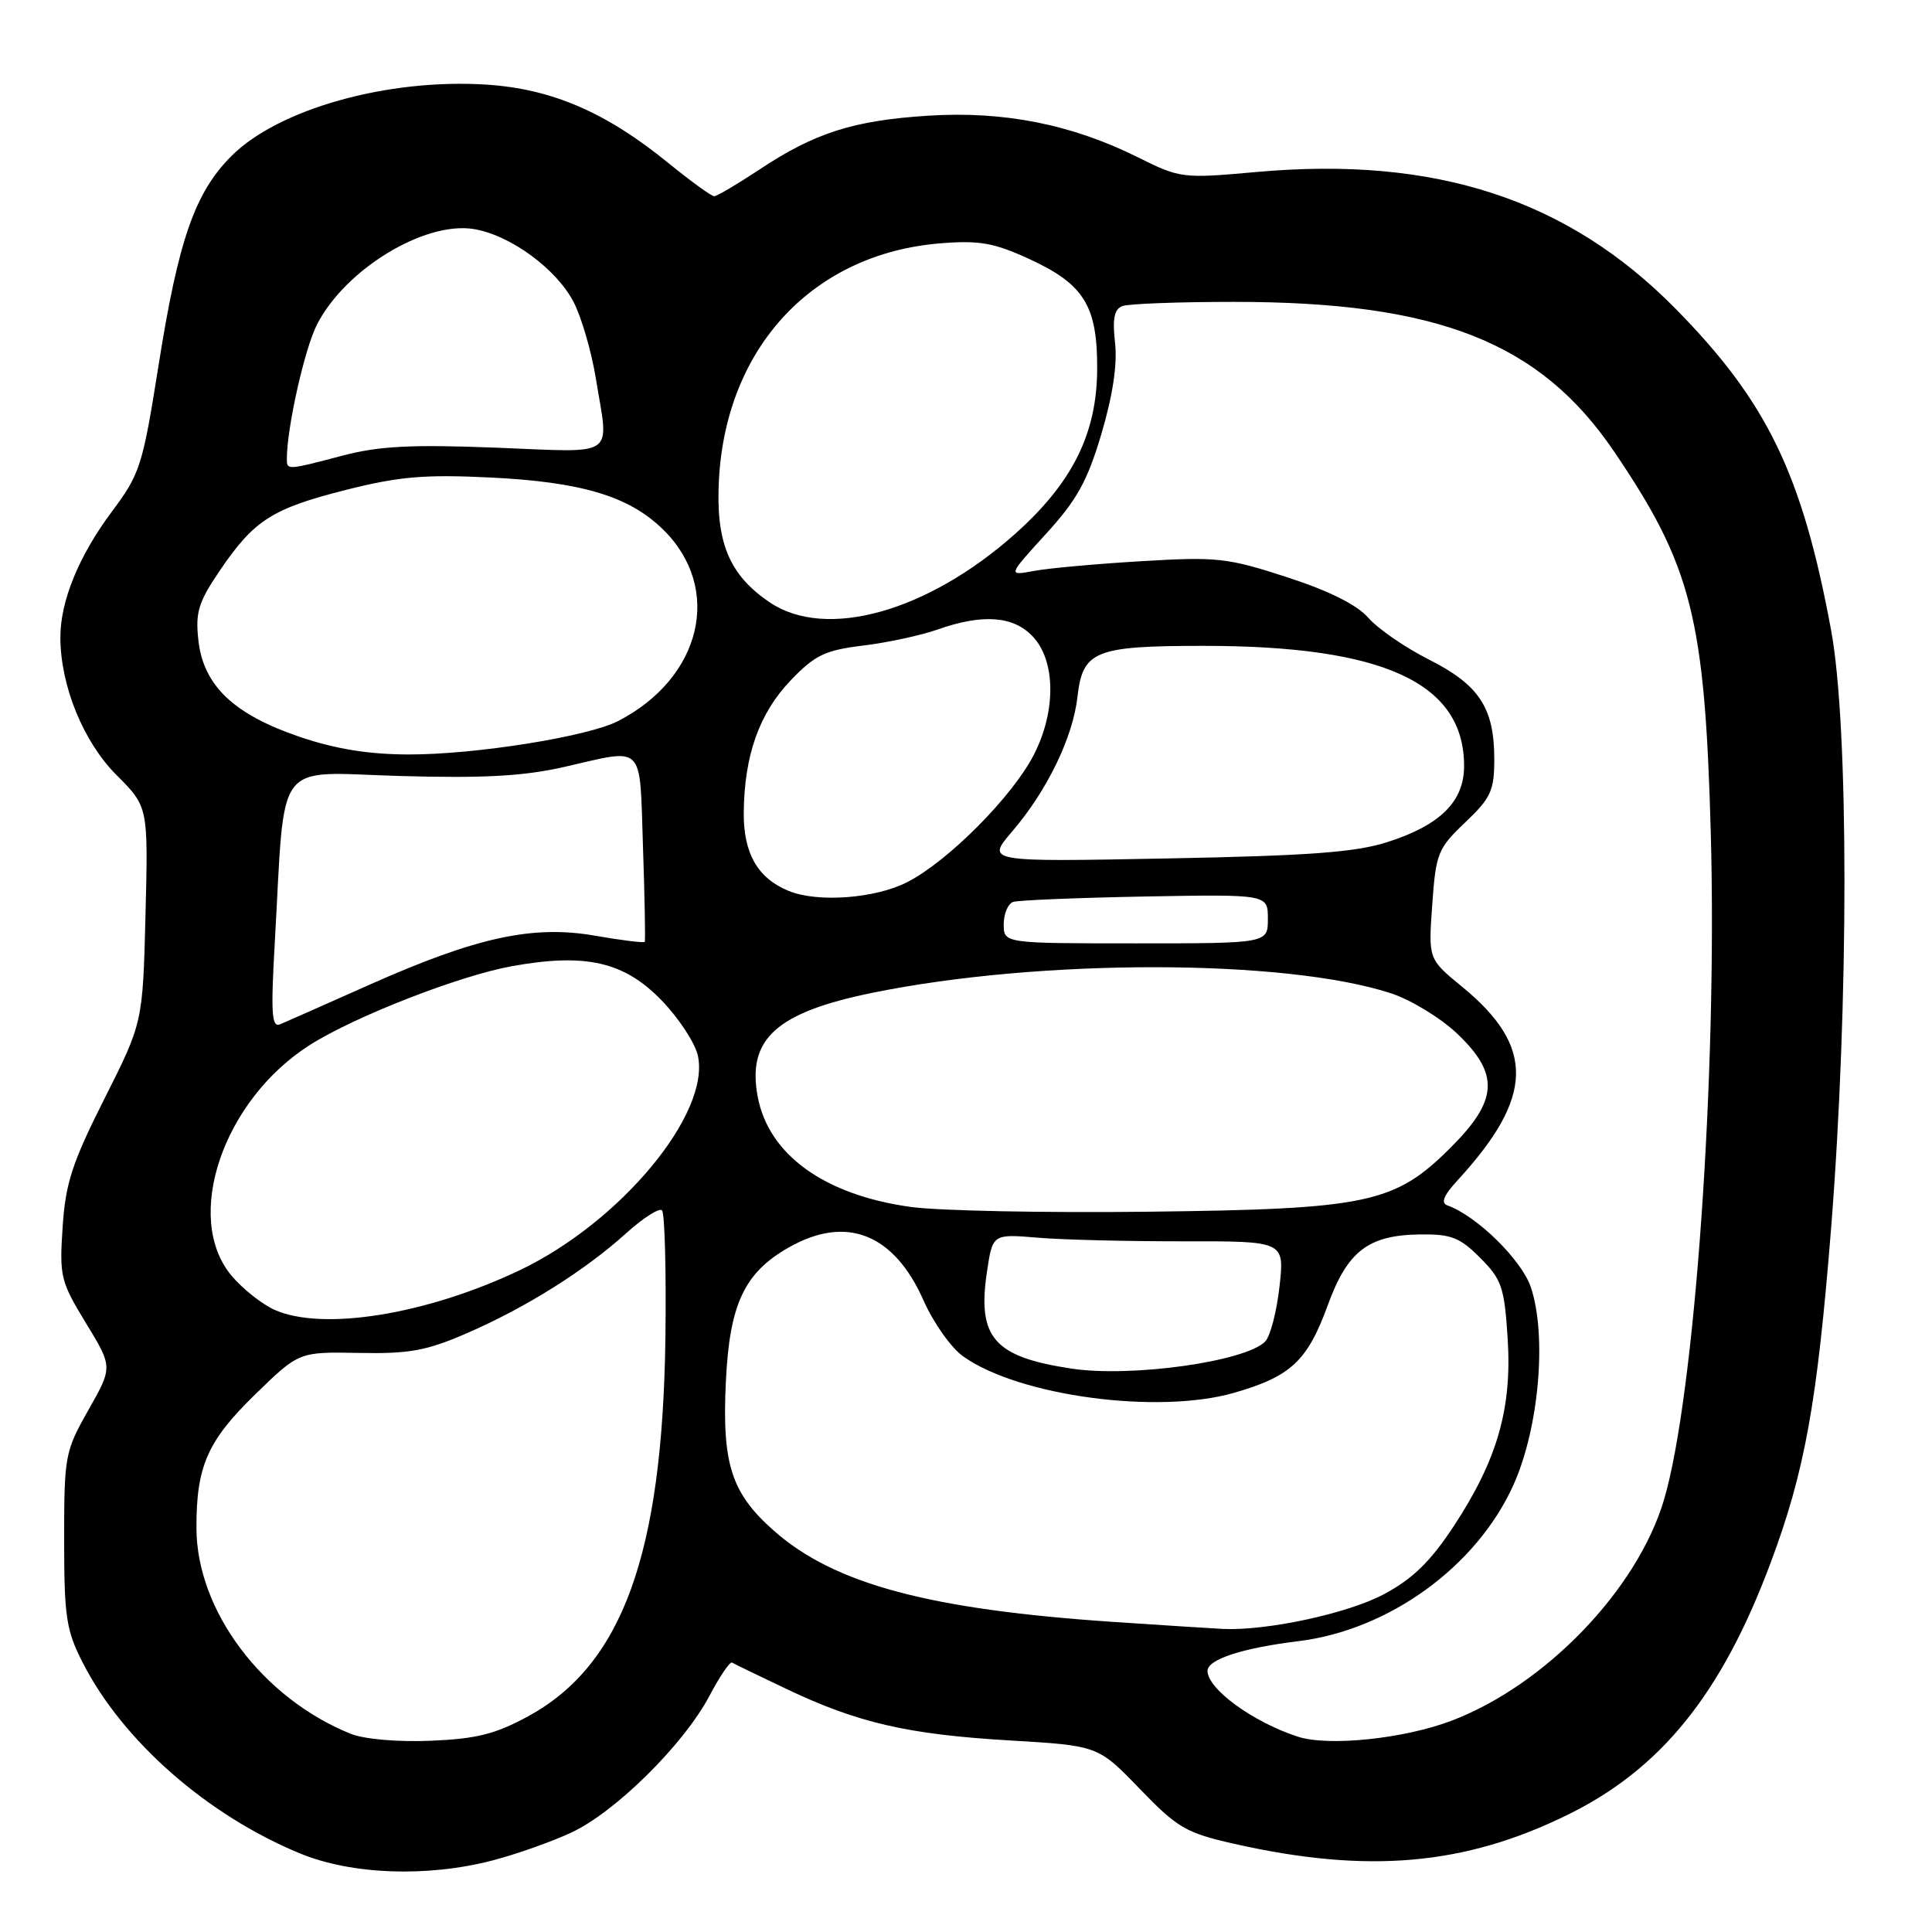 <?xml version="1.0" encoding="UTF-8" standalone="no"?>
<!DOCTYPE svg PUBLIC "-//W3C//DTD SVG 1.1//EN" "http://www.w3.org/Graphics/SVG/1.1/DTD/svg11.dtd" >
<svg xmlns="http://www.w3.org/2000/svg" xmlns:xlink="http://www.w3.org/1999/xlink" version="1.1" viewBox="0 0 256 256">
 <g >
 <path fill="currentColor"
d=" M 65.25 246.52 C 68.37 245.71 73.08 244.05 75.71 242.82 C 81.53 240.12 90.60 231.15 94.00 224.72 C 95.37 222.12 96.72 220.14 97.00 220.30 C 97.27 220.47 100.54 222.05 104.26 223.82 C 113.69 228.30 120.30 229.82 133.82 230.62 C 145.50 231.31 145.50 231.31 151.01 237.02 C 156.03 242.22 157.15 242.87 163.51 244.31 C 181.22 248.31 194.07 247.19 207.76 240.45 C 220.12 234.37 228.11 224.45 234.58 207.18 C 239.15 194.98 240.78 185.96 242.63 162.75 C 244.99 132.99 244.99 96.24 242.63 83.50 C 238.80 62.82 234.15 53.22 222.00 40.89 C 207.71 26.38 190.17 20.66 166.50 22.79 C 156.67 23.67 156.40 23.64 150.75 20.83 C 141.99 16.47 132.99 14.69 123.00 15.33 C 113.08 15.96 107.95 17.60 100.62 22.47 C 97.69 24.41 95.00 26.00 94.63 26.00 C 94.27 26.00 91.56 24.04 88.61 21.64 C 80.31 14.87 73.12 11.77 64.43 11.21 C 51.39 10.38 36.90 14.43 30.67 20.67 C 25.81 25.52 23.63 31.81 20.99 48.53 C 18.90 61.71 18.56 62.80 14.83 67.78 C 10.45 73.65 8.00 79.62 8.00 84.44 C 8.00 90.84 11.04 98.30 15.43 102.69 C 19.64 106.90 19.64 106.90 19.28 121.20 C 18.92 135.50 18.92 135.50 13.84 145.58 C 9.57 154.06 8.68 156.77 8.30 162.58 C 7.86 169.13 8.03 169.81 11.39 175.32 C 14.94 181.14 14.94 181.14 11.72 186.82 C 8.61 192.31 8.50 192.89 8.50 204.00 C 8.50 214.24 8.77 216.03 10.96 220.31 C 16.26 230.70 27.48 240.54 39.78 245.60 C 46.61 248.41 56.62 248.77 65.25 246.52 Z  M 46.45 229.73 C 34.75 225.00 26.06 213.41 26.03 202.50 C 26.00 194.31 27.48 190.93 33.79 184.79 C 39.61 179.12 39.61 179.12 47.56 179.27 C 54.27 179.40 56.50 178.99 61.95 176.62 C 69.77 173.21 77.49 168.36 82.97 163.41 C 85.22 161.38 87.35 160.02 87.72 160.38 C 88.08 160.75 88.29 168.35 88.17 177.28 C 87.78 205.98 82.46 220.63 69.96 227.43 C 65.62 229.79 63.11 230.41 57.04 230.66 C 52.64 230.84 48.23 230.45 46.45 229.73 Z  M 171.94 230.11 C 166.00 228.17 160.00 223.79 160.00 221.40 C 160.00 219.88 164.63 218.37 172.00 217.47 C 184.03 216.01 195.67 207.57 200.53 196.78 C 203.93 189.25 205.00 176.97 202.84 170.55 C 201.61 166.93 195.71 161.14 191.81 159.73 C 190.88 159.40 191.27 158.42 193.15 156.38 C 203.29 145.34 203.44 138.69 193.69 130.71 C 189.26 127.08 189.26 127.08 189.78 119.86 C 190.26 113.07 190.52 112.42 194.15 108.97 C 197.55 105.74 198.00 104.76 198.00 100.61 C 198.00 93.80 196.01 90.76 189.35 87.40 C 186.19 85.80 182.58 83.32 181.32 81.87 C 179.81 80.14 176.13 78.30 170.53 76.48 C 162.63 73.91 161.26 73.76 151.26 74.36 C 145.34 74.71 138.93 75.29 137.01 75.65 C 133.53 76.30 133.53 76.30 138.58 70.76 C 142.69 66.27 144.07 63.78 145.94 57.50 C 147.45 52.40 148.07 48.28 147.75 45.44 C 147.39 42.25 147.64 40.97 148.71 40.56 C 149.51 40.25 156.16 40.00 163.49 40.00 C 190.53 40.00 204.04 45.32 213.89 59.85 C 224.18 75.03 225.91 81.86 226.69 110.50 C 227.56 142.34 224.56 185.02 220.48 198.75 C 216.96 210.62 204.76 223.29 192.32 228.01 C 185.99 230.41 176.01 231.44 171.94 230.11 Z  M 147.50 214.91 C 123.11 213.26 110.58 209.90 102.59 202.87 C 96.90 197.86 95.66 194.03 96.18 183.07 C 96.67 172.78 98.63 168.62 104.56 165.27 C 112.15 160.97 118.46 163.47 122.38 172.33 C 123.69 175.28 126.04 178.61 127.63 179.73 C 135.01 184.99 153.44 187.46 163.54 184.55 C 171.06 182.38 173.25 180.33 175.95 172.91 C 178.55 165.79 181.30 163.67 188.08 163.57 C 192.27 163.51 193.40 163.94 196.12 166.66 C 198.98 169.52 199.34 170.55 199.77 177.31 C 200.37 186.60 198.41 193.43 192.62 202.24 C 189.54 206.91 187.21 209.19 183.40 211.23 C 178.61 213.80 167.82 216.12 162.00 215.84 C 160.62 215.77 154.10 215.35 147.50 214.91 Z  M 142.00 181.35 C 131.70 179.80 129.47 177.25 130.78 168.50 C 131.53 163.50 131.53 163.50 137.51 164.00 C 140.81 164.28 149.51 164.49 156.85 164.48 C 170.21 164.46 170.21 164.46 169.54 170.48 C 169.17 173.79 168.32 177.07 167.64 177.76 C 165.04 180.42 149.89 182.54 142.00 181.35 Z  M 36.45 173.59 C 34.77 172.86 32.19 170.82 30.70 169.06 C 24.23 161.37 29.56 145.72 41.13 138.42 C 47.10 134.65 60.89 129.28 67.80 128.03 C 77.60 126.26 82.69 127.42 87.65 132.54 C 89.94 134.90 92.10 138.20 92.47 139.87 C 94.16 147.58 82.18 161.99 68.81 168.34 C 56.53 174.17 42.86 176.39 36.45 173.59 Z  M 120.71 159.93 C 109.27 158.36 101.85 153.03 100.40 145.32 C 98.97 137.67 102.86 134.15 115.61 131.55 C 137.86 127.00 170.35 127.04 184.32 131.62 C 186.96 132.49 190.90 134.89 193.07 136.95 C 198.71 142.31 198.52 145.77 192.25 152.03 C 184.81 159.47 181.28 160.22 152.00 160.56 C 138.53 160.72 124.44 160.44 120.71 159.93 Z  M 36.41 124.90 C 37.82 100.10 36.14 102.34 52.90 102.82 C 64.13 103.14 69.36 102.85 74.78 101.62 C 85.57 99.16 84.73 98.31 85.20 112.25 C 85.43 118.99 85.53 124.63 85.43 124.80 C 85.32 124.96 82.35 124.60 78.82 123.98 C 70.57 122.55 63.09 124.18 48.83 130.54 C 43.15 133.07 37.88 135.40 37.13 135.72 C 36.00 136.21 35.87 134.35 36.41 124.90 Z  M 133.00 122.47 C 133.00 121.08 133.56 119.75 134.25 119.51 C 134.94 119.28 142.81 118.96 151.75 118.79 C 168.00 118.50 168.00 118.50 168.00 121.75 C 168.00 125.00 168.00 125.00 150.50 125.00 C 133.00 125.00 133.00 125.00 133.00 122.47 Z  M 104.50 118.05 C 100.39 116.37 98.50 113.06 98.55 107.65 C 98.63 100.06 100.61 94.49 104.79 90.13 C 107.99 86.80 109.31 86.16 114.37 85.54 C 117.60 85.15 122.04 84.19 124.25 83.41 C 130.21 81.31 134.29 81.61 136.86 84.35 C 139.88 87.57 139.95 94.22 137.01 99.97 C 134.20 105.50 125.62 114.13 120.21 116.89 C 115.96 119.06 108.34 119.63 104.50 118.05 Z  M 134.12 110.17 C 138.74 104.78 142.17 97.71 142.77 92.33 C 143.46 86.23 145.07 85.58 159.50 85.58 C 183.36 85.58 194.00 90.49 194.00 101.50 C 194.00 106.20 190.84 109.34 183.87 111.57 C 179.62 112.94 173.51 113.39 154.58 113.75 C 130.66 114.21 130.66 114.21 134.12 110.17 Z  M 39.66 97.62 C 30.96 94.65 26.96 90.84 26.29 84.87 C 25.87 81.12 26.28 79.80 29.15 75.57 C 33.69 68.89 36.09 67.37 45.94 64.89 C 52.87 63.14 56.29 62.85 64.94 63.27 C 77.06 63.86 83.34 65.74 87.85 70.15 C 95.80 77.93 93.03 89.80 81.91 95.54 C 77.92 97.61 62.90 100.00 54.12 99.97 C 48.82 99.96 44.42 99.24 39.66 97.62 Z  M 102.00 79.82 C 96.59 76.17 94.80 71.82 95.27 63.45 C 96.27 45.87 107.83 33.59 124.63 32.24 C 129.74 31.83 131.69 32.17 136.30 34.28 C 143.64 37.64 145.42 40.50 145.38 48.89 C 145.35 57.45 142.11 63.96 134.51 70.74 C 122.90 81.08 109.45 84.84 102.00 79.82 Z  M 38.01 60.75 C 38.03 56.59 40.37 46.19 42.00 43.01 C 45.73 35.69 56.24 29.29 62.78 30.35 C 67.62 31.14 73.78 35.66 76.03 40.07 C 77.07 42.10 78.38 46.63 78.95 50.13 C 80.69 60.84 81.98 59.95 65.75 59.32 C 54.46 58.88 50.23 59.10 45.36 60.38 C 37.98 62.32 38.00 62.32 38.01 60.75 Z "/>
</g>
</svg>